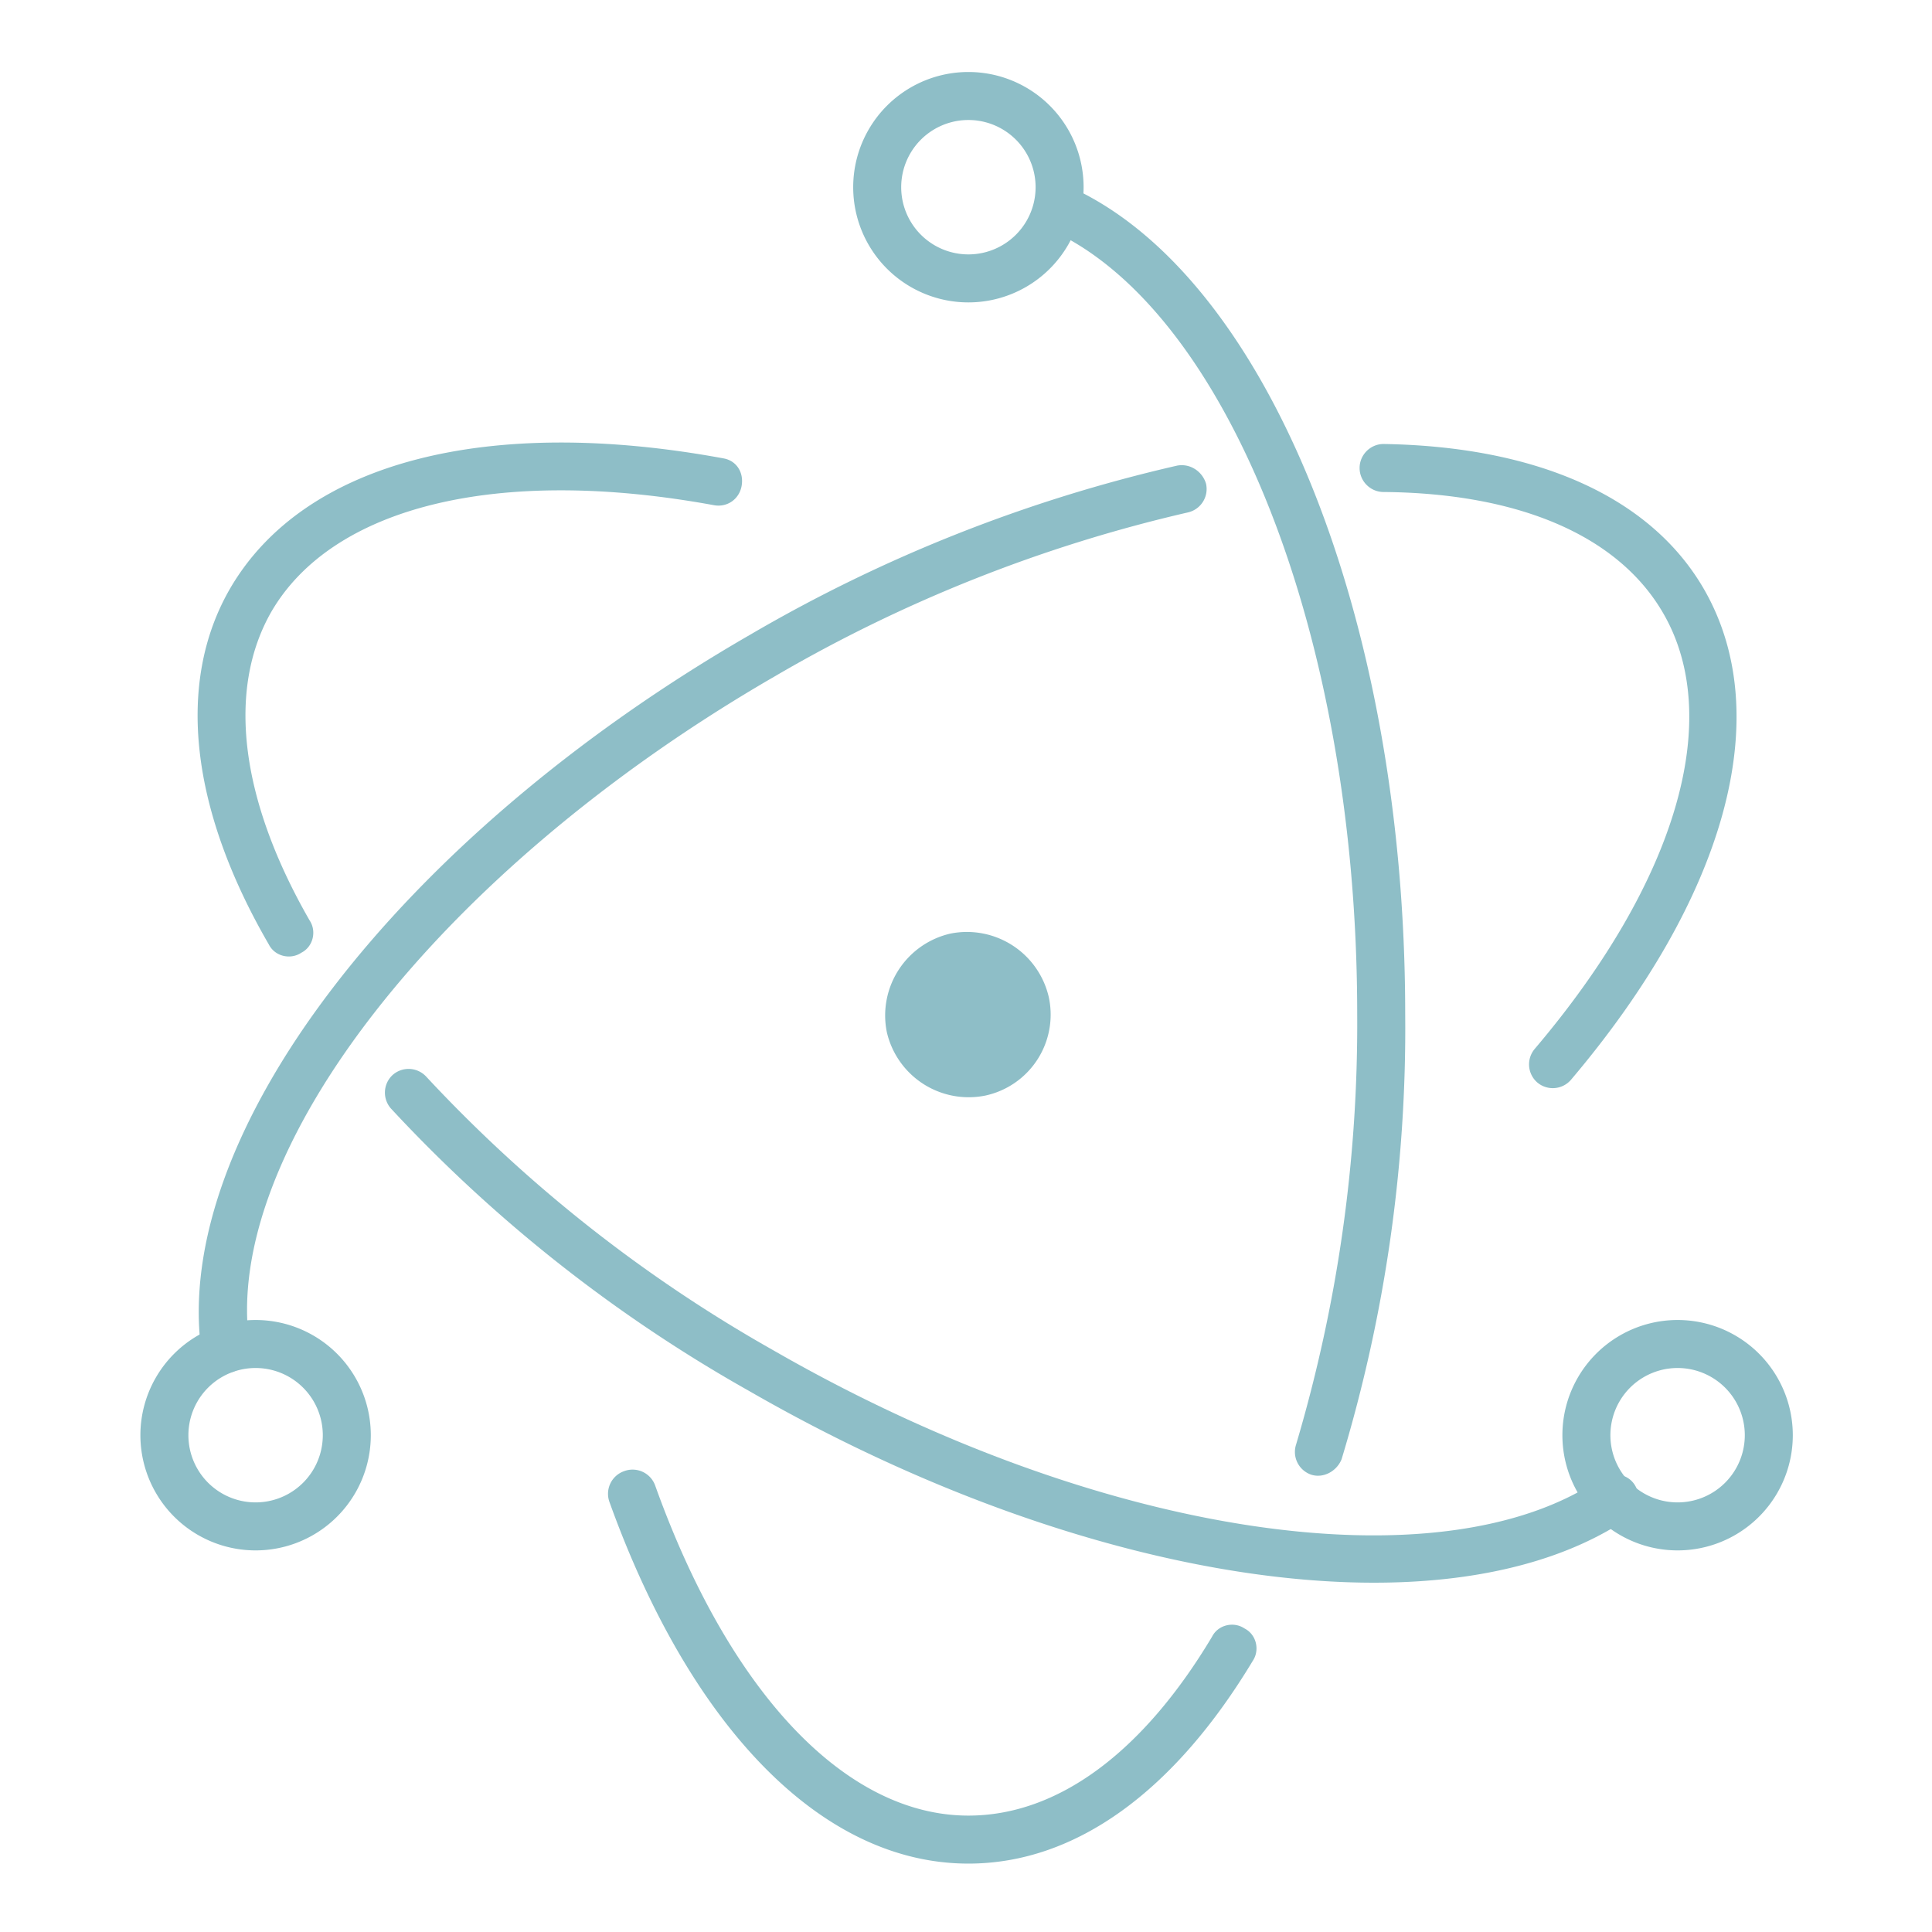 <?xml version="1.0" encoding="utf-8"?><!-- Uploaded to: SVG Repo, www.svgrepo.com, Generator: SVG Repo Mixer Tools -->
<svg width="800px" height="800px" viewBox="0 0 1610 1610" xmlns="http://www.w3.org/2000/svg" fill="#8ebec7"><path d="M603 382c-195-36-349 2-411 108-46 79-33 185 32 297 5 10 18 13 27 7 10-5 13-18 7-27-58-101-69-192-32-257 51-88 189-122 369-89 11 2 21-5 23-16s-4-21-15-23zM326 924a1230 1230 0 00298 235c283 163 584 207 733 106 9-6 11-19 5-28s-19-11-28-5c-133 91-419 49-690-107a1200 1200 0 01-289-228 20 20 0 00-28-1 20 20 0 00-1 28z"/><path d="M1309 900c128-151 172-303 111-409-45-78-141-119-267-121-11 0-20 9-20 20s9 20 20 20c114 1 196 37 233 101 51 88 11 224-107 363a20 20 0 002 28 20 20 0 0028-2zM981 388a1263 1263 0 00-356 141c-293 169-483 418-457 598a21 21 0 0023 17 21 21 0 0017-23c-24-160 157-395 437-557a1228 1228 0 01345-137 20 20 0 0015-24c-3-10-13-17-24-15z"/><path d="M508 1252c67 186 176 301 299 301 90 0 172-61 237-169 6-9 3-22-7-27-9-6-22-3-27 7-58 97-129 149-203 149-102 0-199-102-261-275a20 20 0 00-26-12 20 20 0 00-12 26zm610-36a1240 1240 0 0053-371c0-331-116-617-281-690-10-4-22 0-26 10s0 22 10 26c147 65 257 336 257 654a1230 1230 0 01-51 359 20 20 0 0013 25c10 3 21-3 25-13zm376-20a96 96 0 10-192 0 96 96 0 00192 0zm-40 0a56 56 0 11-112 0 56 56 0 01112 0zm-1241 96a96 96 0 100-192 96 96 0 000 192zm0-40a56 56 0 110-112 56 56 0 010 112z"/><path d="M807 252a96 96 0 100-192 96 96 0 000 192zm0-40a56 56 0 110-112 56 56 0 010 112zm14 701a70 70 0 01-82-53 70 70 0 0153-82 70 70 0 0182 53 69 69 0 01-53 82z"/></svg>